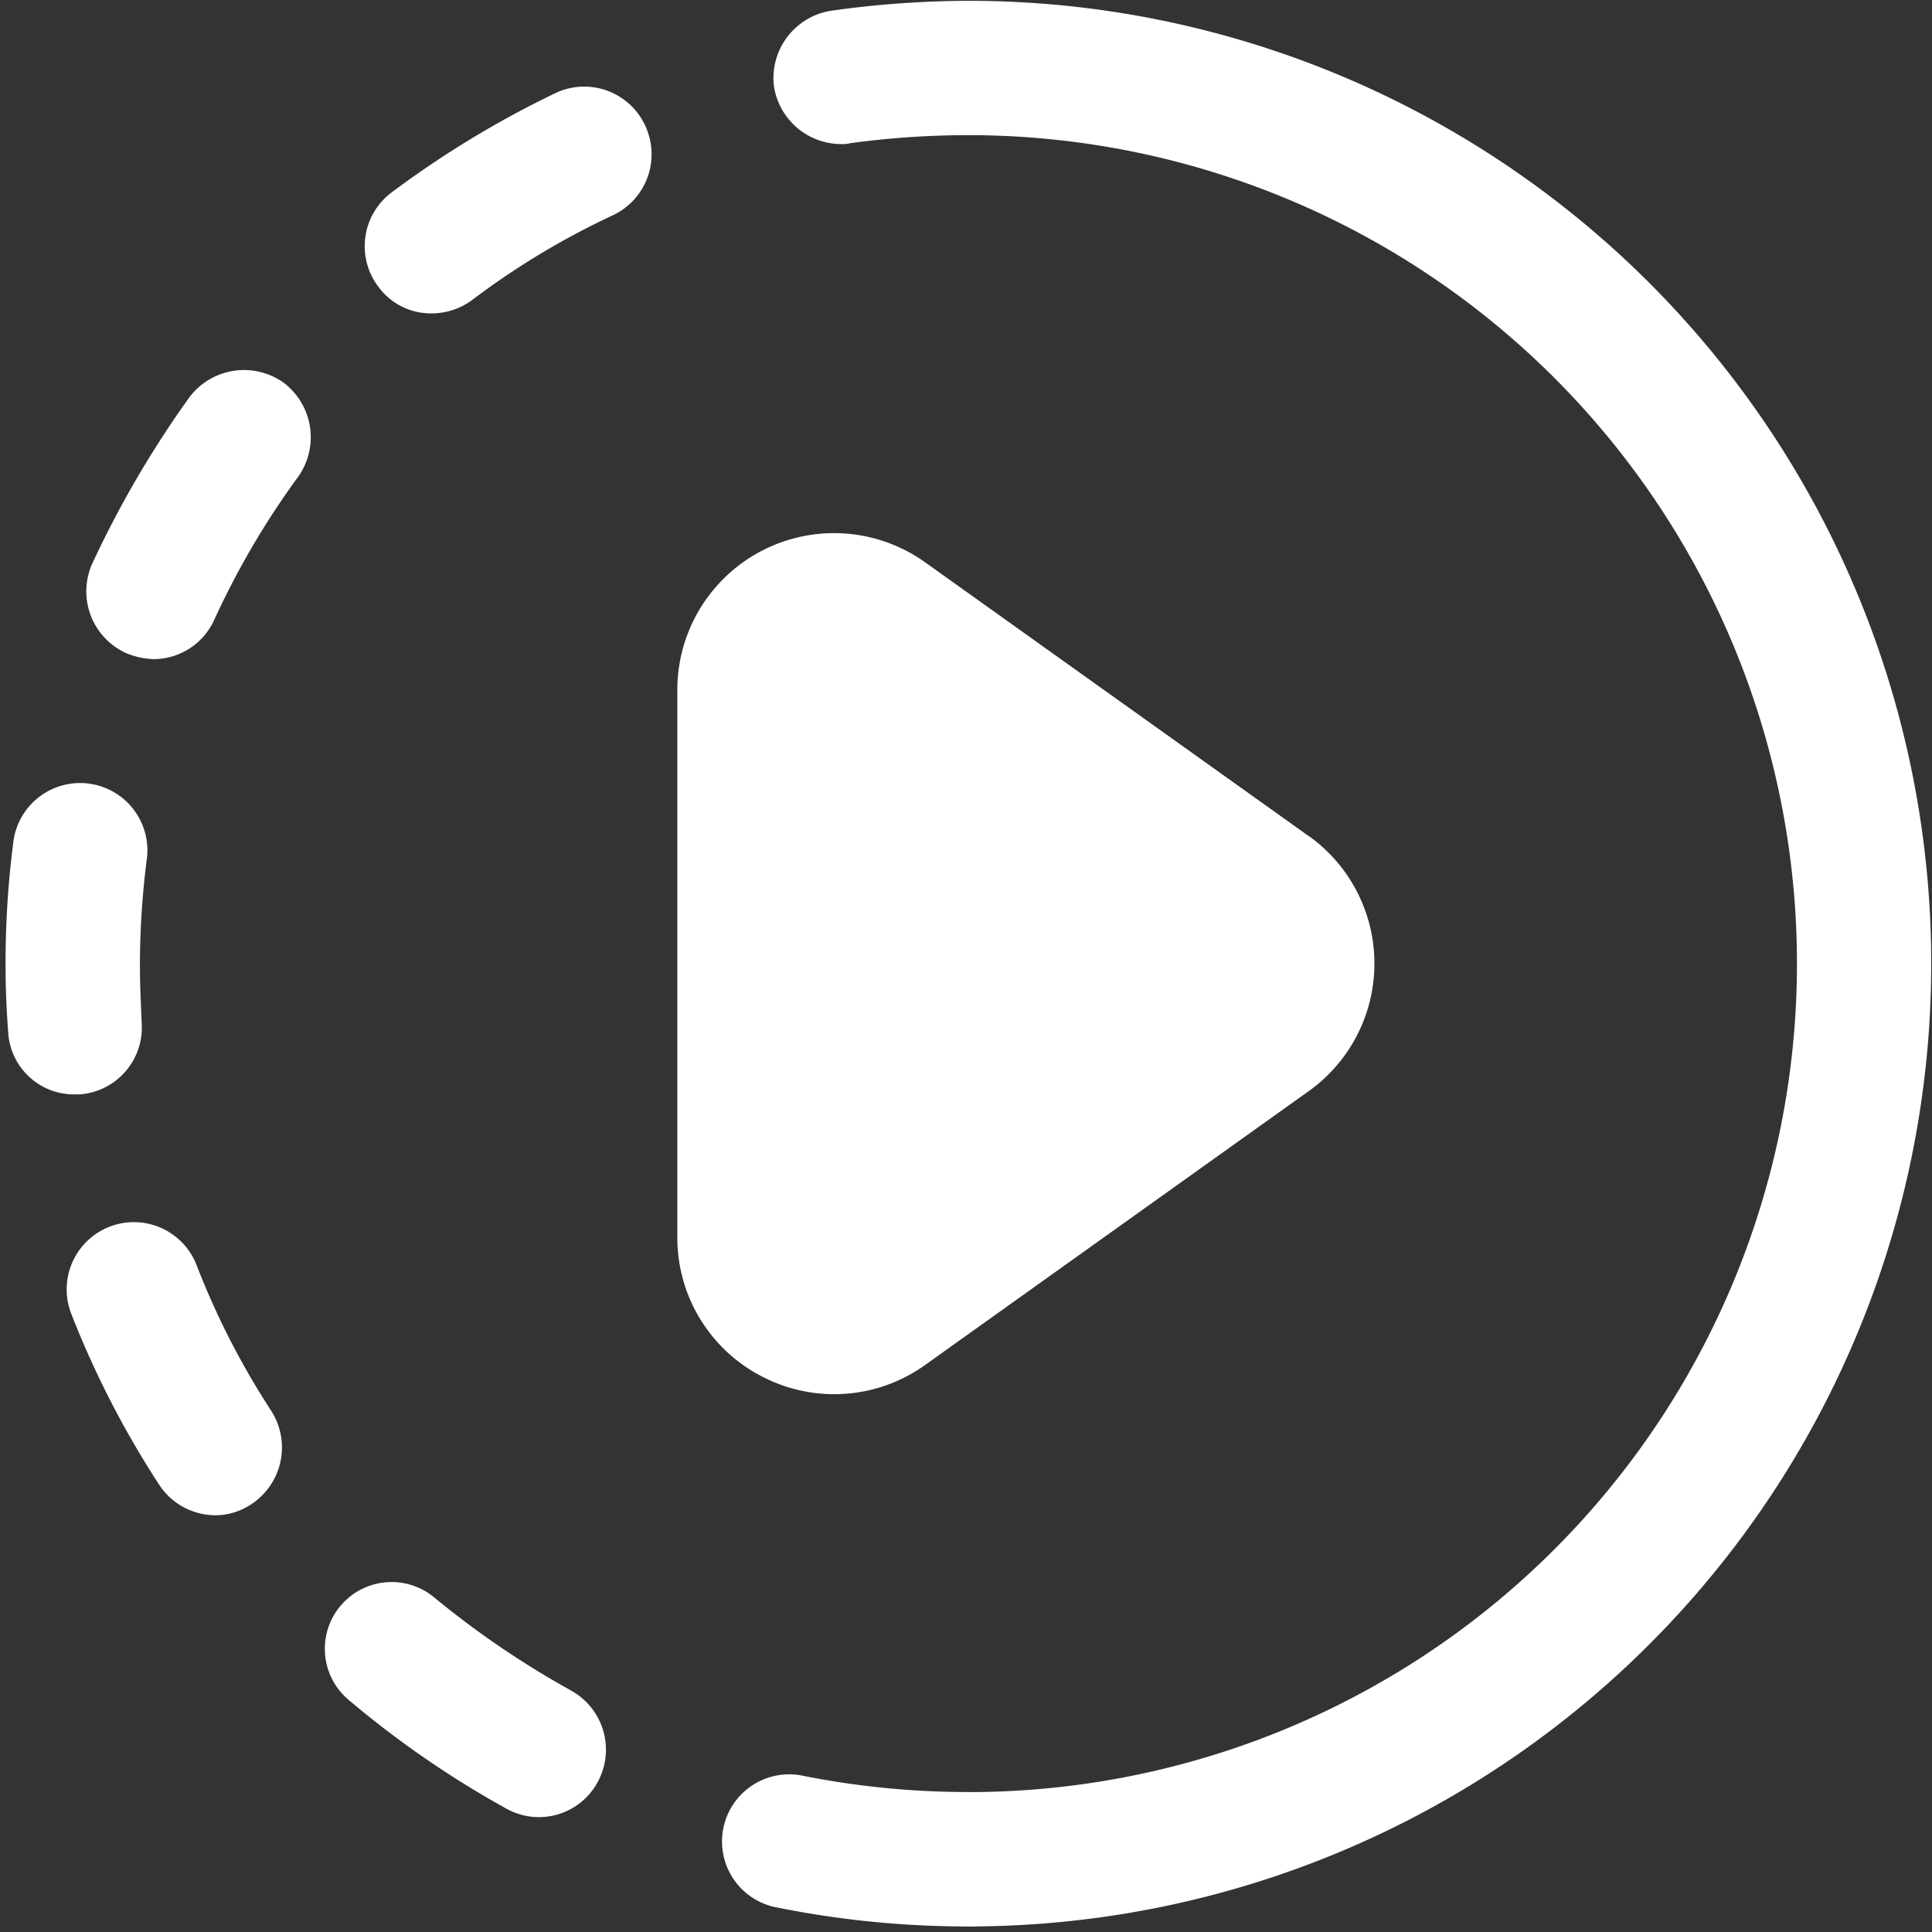 <?xml version="1.0" encoding="UTF-8" standalone="no"?>
<!-- icon666.com - MILLIONS vector ICONS FREE -->

<svg
   id="Layer_1"
   viewBox="0 0 24 24"
   data-name="Layer 1"
   version="1.1"
   sodipodi:docname="play_speed.svg"
   inkscape:version="1.3.2 (091e20e, 2023-11-25, custom)"
   xmlns:inkscape="http://www.inkscape.org/namespaces/inkscape"
   xmlns:sodipodi="http://sodipodi.sourceforge.net/DTD/sodipodi-0.dtd"
   xmlns="http://www.w3.org/2000/svg"
   xmlns:svg="http://www.w3.org/2000/svg">
  <rect x="0" y="0" width="24" height="24" fill="#333333" stroke="none"/>
  <defs
     id="defs3" />
  <sodipodi:namedview
     id="namedview3"
     pagecolor="#ffffff"
     bordercolor="#000000"
     borderopacity="0.25"
     inkscape:showpageshadow="2"
     inkscape:pageopacity="0.0"
     inkscape:pagecheckerboard="0"
     inkscape:deskcolor="#d1d1d1"
     inkscape:zoom="5.9883106"
     inkscape:cx="8.9340724"
     inkscape:cy="-9.1010644"
     inkscape:window-width="1920"
     inkscape:window-height="1009"
     inkscape:window-x="-8"
     inkscape:window-y="-8"
     inkscape:window-maximized="1"
     inkscape:current-layer="Layer_1" />
  <path
     d="M 12.03,0.01 A 12.387,12.386 0 0 0 10.327,0.133 0.847,0.847 0 0 0 9.615,1.078 a 0.848,0.848 0 0 0 0.834,0.712 0.378,0.378 0 0 0 0.111,-0.011 10.858,10.858 0 0 1 1.469,-0.1 0.834,0.834 0 0 0 0,-1.669 z M 8.013,1.557 A 0.834,0.834 0 0 0 6.901,1.156 12.26,12.26 0 0 0 4.864,2.391 0.834,0.834 0 0 0 4.698,3.559 0.808,0.808 0 0 0 5.365,3.893 0.846,0.846 0 0 0 5.866,3.726 9.698,9.698 0 0 1 7.624,2.669 0.837,0.837 0 0 0 8.013,1.557 Z M 3.518,4.75 A 0.849,0.849 0 0 0 2.35,4.939 12.739,12.739 0 0 0 1.148,6.997 0.842,0.842 0 0 0 1.56,8.11 0.968,0.968 0 0 0 1.905,8.188 0.829,0.829 0 0 0 2.662,7.698 10.224,10.224 0 0 1 3.707,5.918 0.849,0.849 0 0 0 3.518,4.75 Z M 1.827,10.646 A 0.836,0.836 0 0 0 0.169,10.435 11.731,11.731 0 0 0 0.069,11.97 c 0,0.289 0.011,0.567 0.033,0.857 a 0.819,0.819 0 0 0 0.823,0.768 h 0.067 A 0.833,0.833 0 0 0 1.76,12.705 c -0.011,-0.245 -0.022,-0.49 -0.022,-0.734 a 10.445,10.445 0 0 1 0.089,-1.324 z m 1.547,6.887 a 9.743,9.743 0 0 1 -0.935,-1.825 0.835,0.835 0 0 0 -1.558,0.601 11.609,11.609 0 0 0 1.09,2.125 0.836,0.836 0 0 0 0.701,0.389 0.802,0.802 0 0 0 0.445,-0.134 0.843,0.843 0 0 0 0.256,-1.157 z m 3.727,3.471 A 11.179,11.179 0 0 1 5.399,19.848 0.829,0.829 0 0 0 4.33,21.116 12.127,12.127 0 0 0 6.3,22.473 0.829,0.829 0 0 0 7.423,22.14 0.838,0.838 0 0 0 7.101,21.005 Z m 4.929,1.257 a 10.468,10.468 0 0 1 -2.047,-0.2 0.834,0.834 0 1 0 -0.323,1.636 11.972,11.971 0 0 0 2.37,0.234 0.834,0.834 0 0 0 0,-1.669 z"
     id="path1"
     style="stroke-width:1.113;fill:#ffffff" />
  <path
     d="M 16.257,10.386 11.492,6.985 A 1.947,1.947 0 0 0 8.414,8.569 v 6.802 a 1.938,1.938 0 0 0 1.057,1.731 1.94,1.94 0 0 0 2.023,-0.147 l 4.764,-3.401 a 1.947,1.947 0 0 0 0,-3.169 z"
     id="path2"
     style="stroke-width:1.113;fill:#ffffff" />
  <path
     d="m 12.03,23.931 a 0.834,0.834 0 0 1 0,-1.669 10.292,10.291 0 0 0 0,-20.583 0.834,0.834 0 0 1 0,-1.669 11.96,11.96 0 0 1 0,23.921 z"
     id="path3"
     style="stroke-width:1.113;fill:#ffffff" />
</svg>

